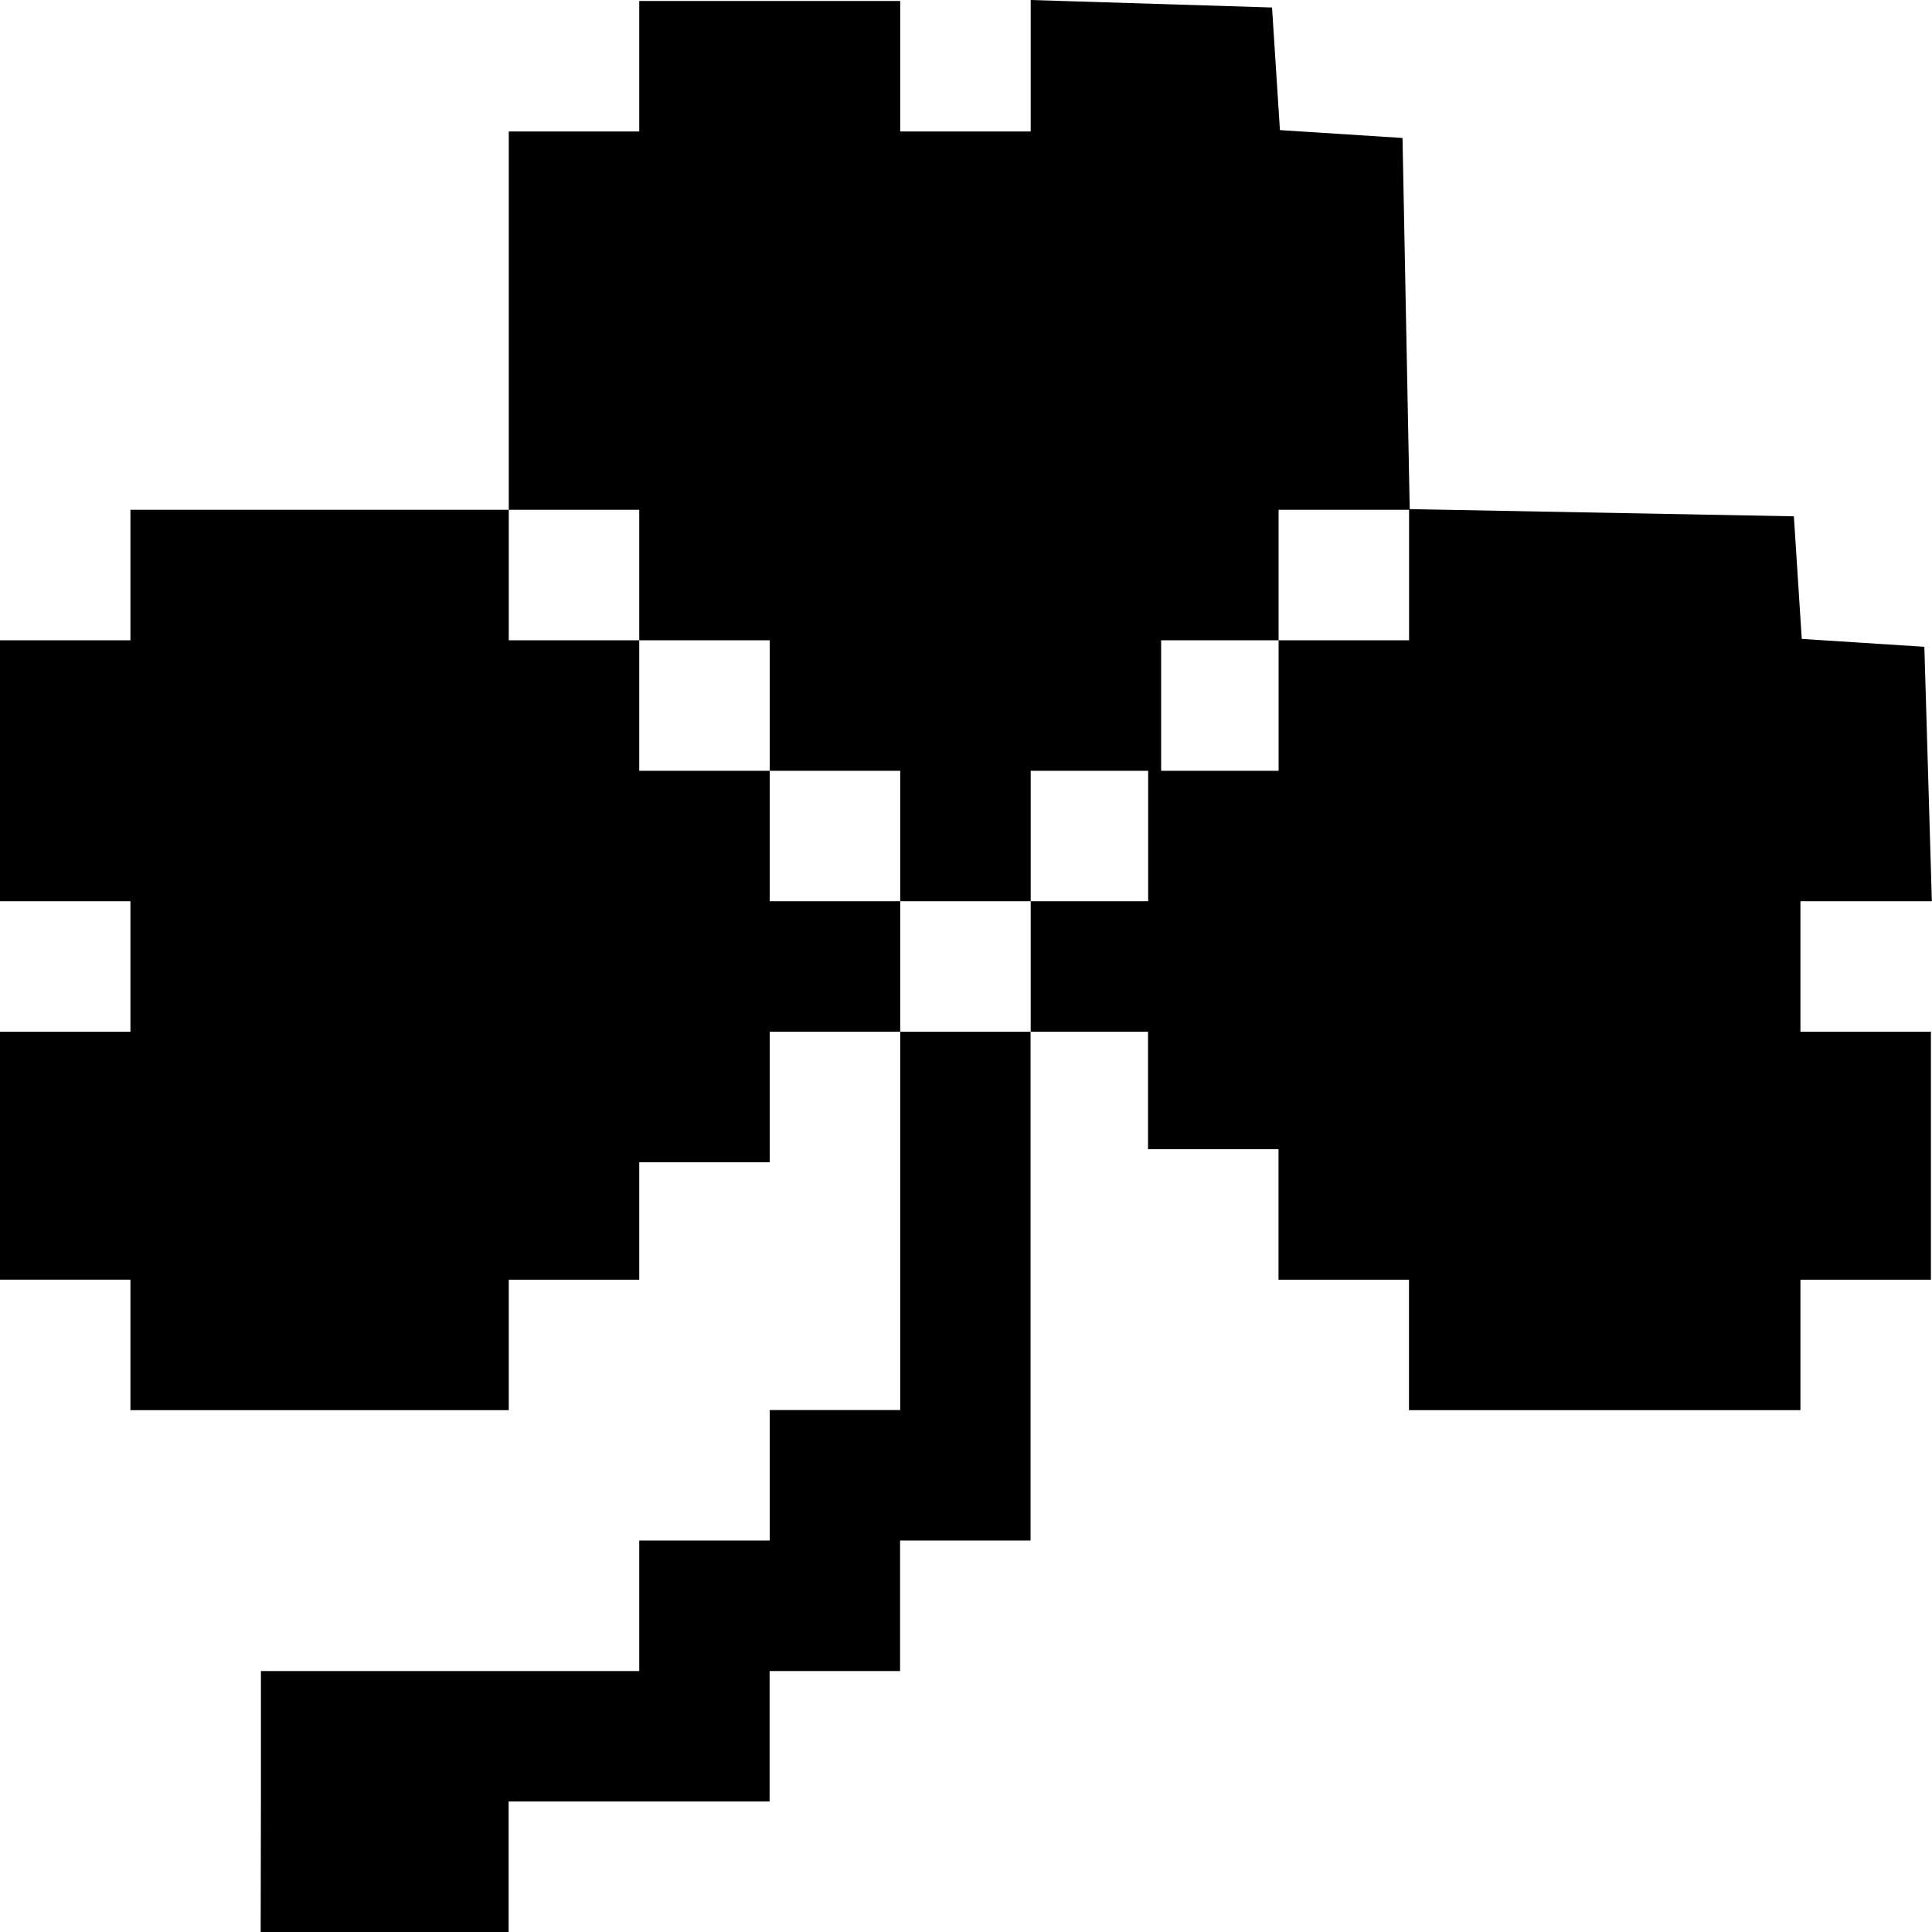 <?xml version="1.0" encoding="UTF-8" standalone="no"?>
<!-- Created with Inkscape (http://www.inkscape.org/) -->

<svg
   width="39.178mm"
   height="39.178mm"
   viewBox="0 0 39.178 39.178"
   version="1.1"
   id="svg1"
   xml:space="preserve"
   xmlns="http://www.w3.org/2000/svg"
   xmlns:svg="http://www.w3.org/2000/svg"><defs
     id="defs1" /><g
     id="layer1"
     transform="translate(-102.235,-61.65)"><path
       style="fill:#000000"
       d="m 107.526,98.182 v -2.646 h 3.836 3.836 v -1.323 -1.323 h 1.323 1.323 v -1.323 -1.323 h 1.323 1.323 V 86.408 82.572 h -1.323 -1.323 v 1.323 1.323 h -1.323 -1.323 v 1.191 1.191 h -1.323 -1.323 v 1.323 1.323 h -3.836 -3.836 V 88.922 87.599 h -1.323 -1.323 V 85.085 82.572 h 1.323 1.323 v -1.323 -1.323 h -1.323 -1.323 V 77.28 74.634 h 1.323 1.323 v -1.323 -1.323 h 3.836 3.836 v -3.836 -3.836 h 1.323 1.323 v -1.323 -1.323 h 2.646 2.646 v 1.323 1.323 h 1.323 1.323 v -1.333 -1.333 l 2.447,0.076 2.447,0.076 0.08,1.243 0.08,1.243 1.243,0.08 1.243,0.08 0.073,3.763 0.073,3.763 3.895,0.073 3.895,0.073 0.08,1.243 0.08,1.243 1.243,0.08 1.243,0.08 0.076,2.58 0.076,2.58 h -1.333 -1.332 v 1.323 1.323 h 1.323 1.323 v 2.514 2.514 h -1.323 -1.323 v 1.323 1.323 h -3.969 -3.969 v -1.323 -1.323 h -1.323 -1.323 v -1.323 -1.323 h -1.323 -1.323 v -1.191 -1.191 h -1.191 -1.191 v 5.159 5.159 h -1.323 -1.323 v 1.323 1.323 h -1.323 -1.323 v 1.323 1.323 h -2.646 -2.646 v 1.323 1.323 h -2.514 -2.514 z m 15.61,-16.933 v -1.323 h 1.191 1.191 v -1.323 -1.323 h -1.191 -1.191 v 1.323 1.323 h -1.323 -1.323 v -1.323 -1.323 h -1.323 -1.323 V 75.957 74.634 h -1.323 -1.323 v -1.323 -1.323 h -1.323 -1.323 v 1.323 1.323 h 1.323 1.323 v 1.323 1.323 h 1.323 1.323 v 1.323 1.323 h 1.323 1.323 v 1.323 1.323 h 1.323 1.323 z m 5.027,-5.292 V 74.634 h 1.323 1.323 v -1.323 -1.323 h -1.323 -1.323 v 1.323 1.323 h -1.191 -1.191 v 1.323 1.323 h 1.191 1.191 z"
       id="path1" /></g></svg>
